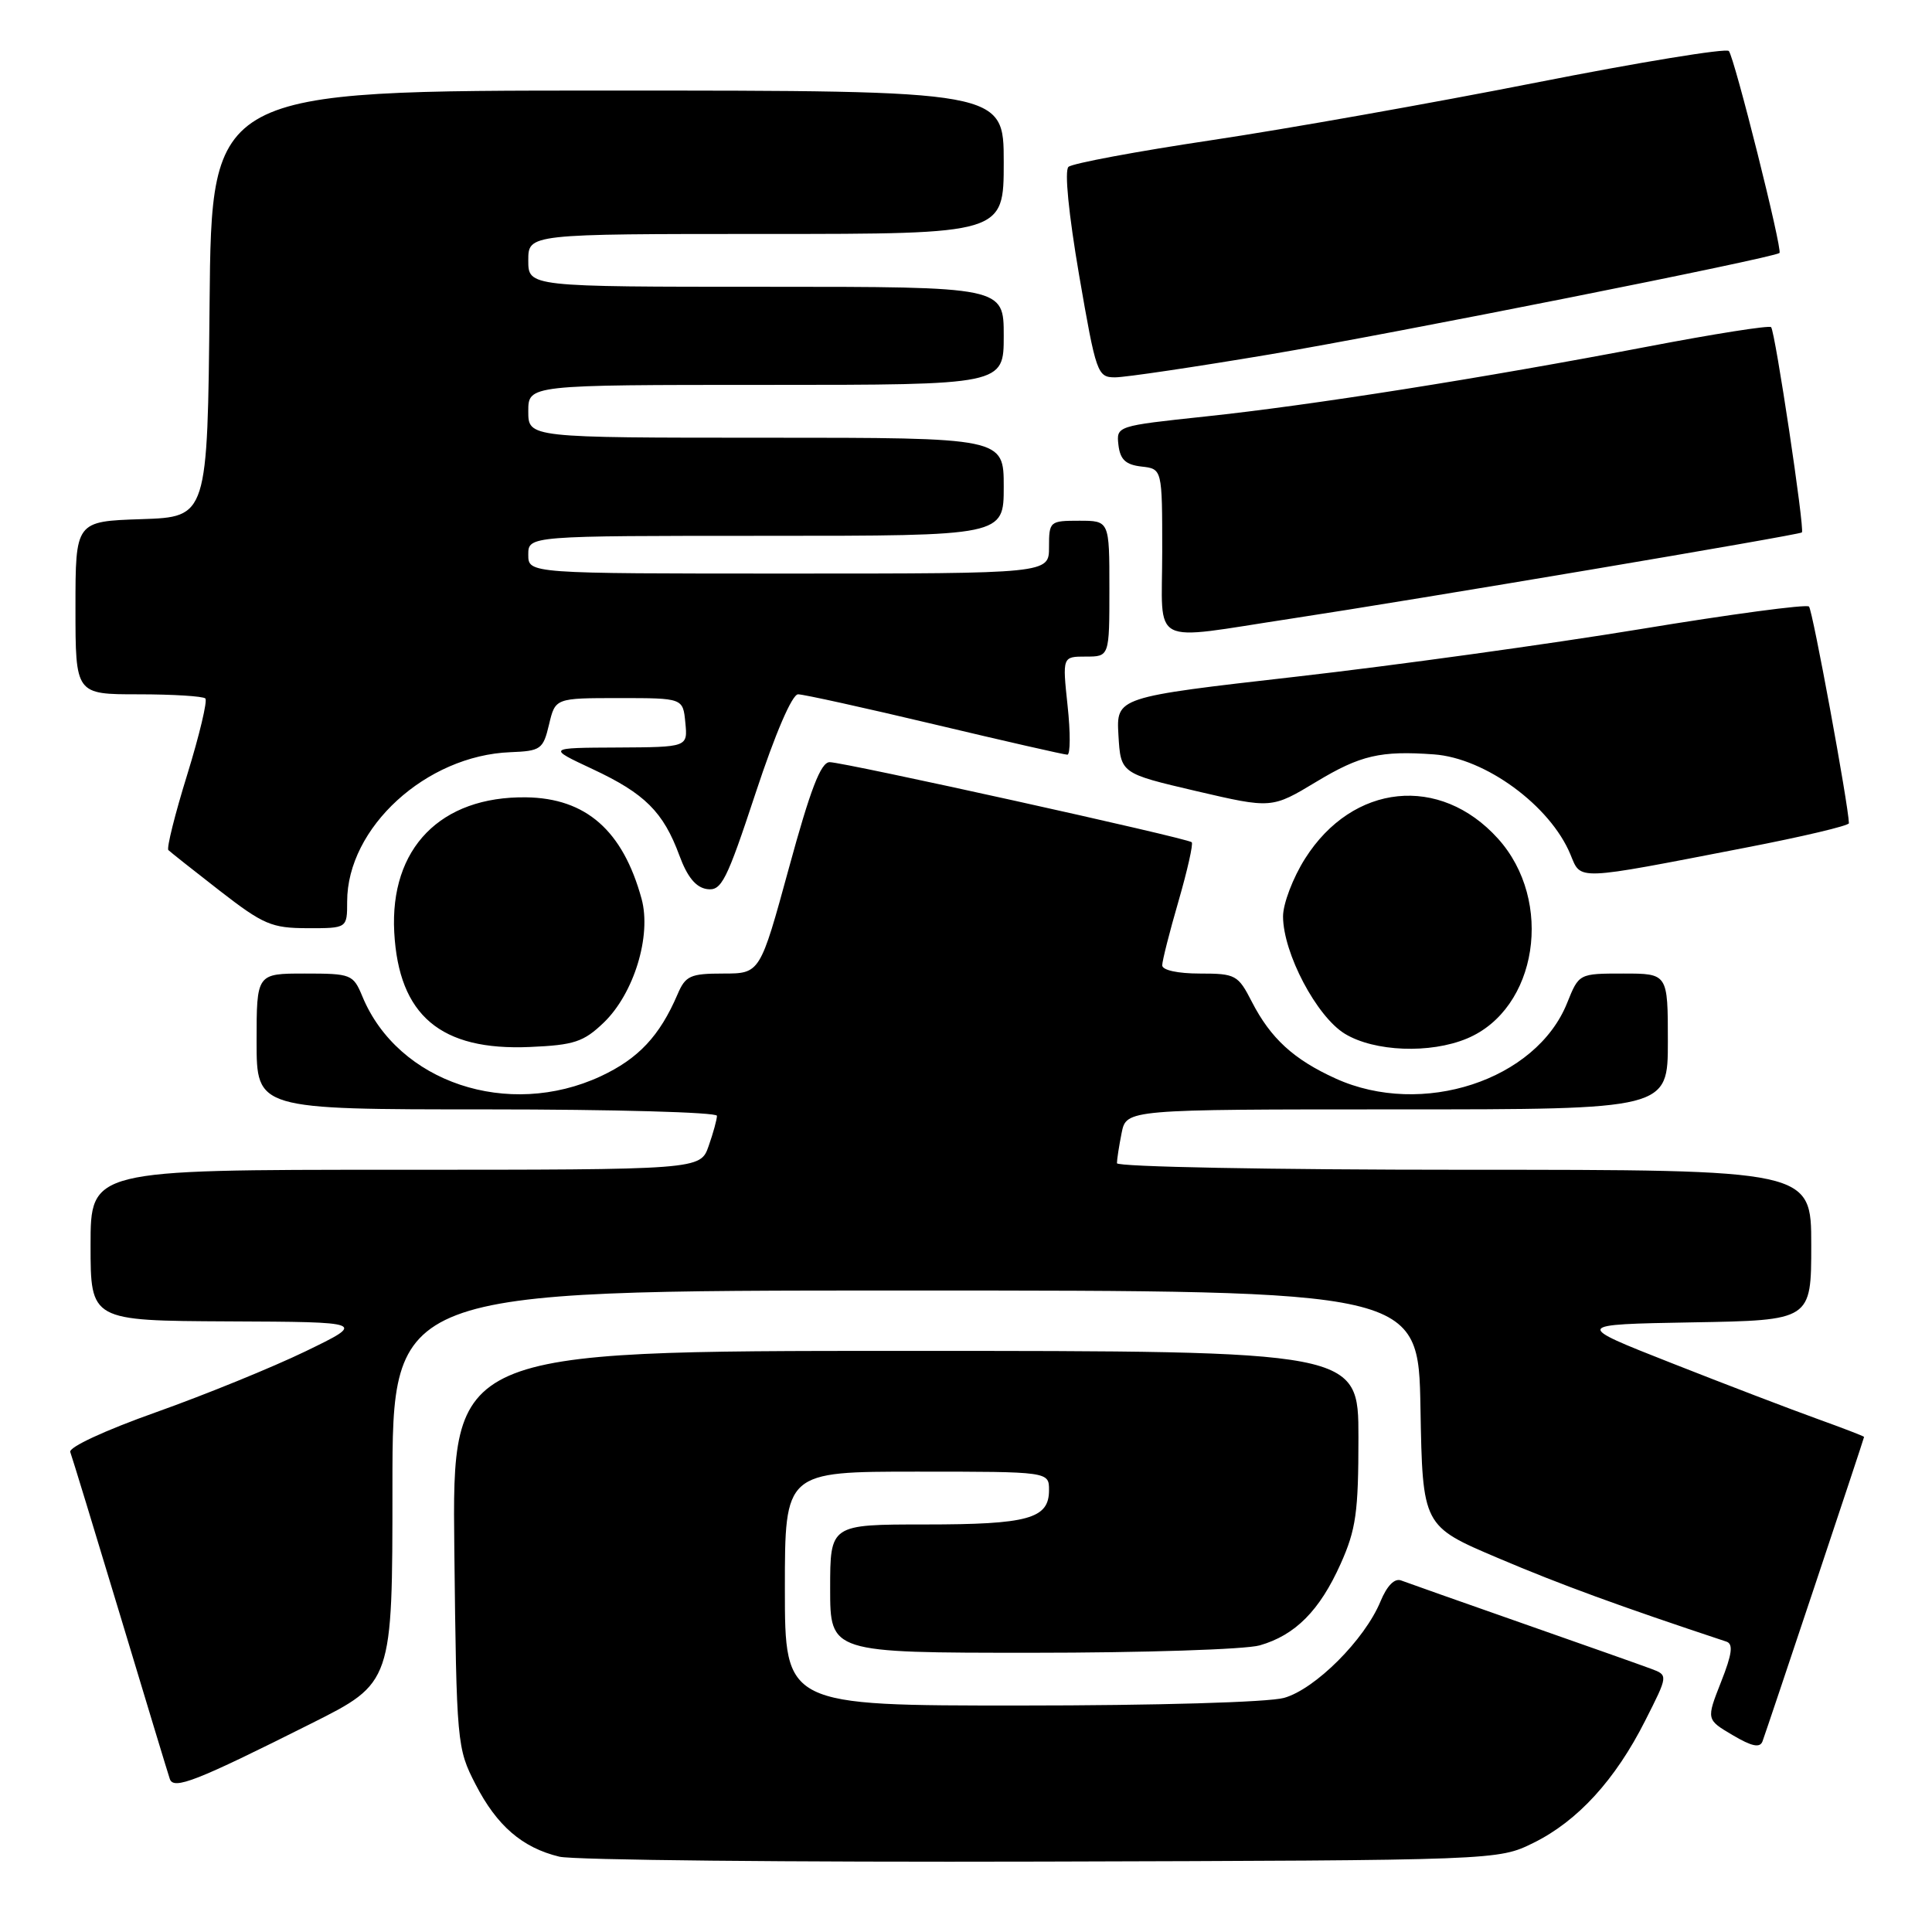 <?xml version="1.0" encoding="UTF-8" standalone="no"?>
<!DOCTYPE svg PUBLIC "-//W3C//DTD SVG 1.1//EN" "http://www.w3.org/Graphics/SVG/1.1/DTD/svg11.dtd" >
<svg xmlns="http://www.w3.org/2000/svg" xmlns:xlink="http://www.w3.org/1999/xlink" version="1.1" viewBox="0 0 256 256">
 <g >
 <path fill="currentColor"
d=" M 203.19 244.19 C 209.04 241.31 214.04 235.84 217.99 228.01 C 221.05 221.97 221.05 221.97 218.77 221.12 C 217.52 220.65 209.87 217.95 201.77 215.11 C 193.67 212.27 186.42 209.71 185.66 209.42 C 184.79 209.09 183.79 210.10 182.92 212.20 C 180.83 217.27 174.26 223.83 170.14 224.98 C 168.05 225.56 153.21 225.99 135.25 225.99 C 104.00 226.00 104.00 226.00 104.00 210.50 C 104.00 195.00 104.00 195.00 121.50 195.00 C 139.00 195.00 139.00 195.00 139.00 197.46 C 139.00 201.24 136.25 202.00 122.57 202.00 C 110.00 202.00 110.00 202.00 110.00 210.50 C 110.00 219.00 110.00 219.00 136.76 219.00 C 151.47 219.00 165.04 218.56 166.92 218.02 C 171.63 216.67 174.86 213.42 177.64 207.22 C 179.68 202.66 180.00 200.38 180.00 190.47 C 180.00 179.00 180.00 179.00 119.95 179.00 C 59.91 179.00 59.91 179.00 60.20 205.28 C 60.49 231.09 60.55 231.65 63.01 236.43 C 65.84 241.93 69.20 244.83 74.12 246.02 C 75.98 246.47 104.72 246.76 138.00 246.67 C 198.50 246.50 198.50 246.50 203.19 244.19 Z  M 41.25 228.37 C 52.00 222.98 52.00 222.98 52.00 196.99 C 52.00 171.00 52.00 171.00 119.97 171.00 C 187.95 171.00 187.95 171.00 188.22 186.60 C 188.50 202.21 188.50 202.21 198.50 206.45 C 206.72 209.95 214.66 212.85 228.75 217.52 C 229.69 217.83 229.52 219.15 228.04 222.89 C 226.09 227.85 226.09 227.85 229.58 229.91 C 232.13 231.42 233.20 231.64 233.54 230.74 C 234.15 229.10 247.00 190.60 247.00 190.40 C 247.00 190.31 244.19 189.23 240.75 187.99 C 237.31 186.75 228.65 183.44 221.50 180.62 C 208.50 175.50 208.50 175.50 224.25 175.22 C 240.00 174.95 240.00 174.95 240.00 164.97 C 240.00 155.00 240.00 155.00 194.00 155.00 C 168.38 155.00 148.00 154.61 148.00 154.13 C 148.00 153.64 148.28 151.84 148.62 150.13 C 149.25 147.00 149.25 147.00 185.12 147.00 C 221.00 147.00 221.00 147.00 221.00 138.00 C 221.00 129.00 221.00 129.00 215.11 129.00 C 209.22 129.00 209.22 129.00 207.66 132.88 C 203.56 143.15 188.43 148.10 177.00 142.92 C 171.42 140.39 168.37 137.59 165.88 132.75 C 164.05 129.18 163.73 129.00 158.98 129.00 C 156.06 129.00 154.00 128.55 154.00 127.91 C 154.00 127.32 154.97 123.49 156.16 119.40 C 157.34 115.32 158.13 111.81 157.91 111.60 C 157.32 111.05 111.80 100.99 109.93 100.99 C 108.76 101.00 107.38 104.59 104.54 115.00 C 100.71 129.00 100.71 129.00 95.83 129.00 C 91.47 129.00 90.83 129.29 89.78 131.75 C 87.41 137.28 84.59 140.28 79.60 142.61 C 67.34 148.31 52.73 143.43 48.02 132.04 C 46.80 129.10 46.54 129.00 40.38 129.00 C 34.00 129.00 34.00 129.00 34.00 138.00 C 34.00 147.00 34.00 147.00 64.50 147.00 C 81.28 147.00 95.00 147.38 95.00 147.85 C 95.00 148.32 94.51 150.12 93.90 151.85 C 92.80 155.00 92.80 155.00 52.40 155.00 C 12.00 155.00 12.00 155.00 12.00 165.00 C 12.00 175.00 12.00 175.00 30.25 175.09 C 48.50 175.17 48.50 175.17 40.50 179.05 C 36.10 181.18 27.19 184.81 20.70 187.12 C 13.91 189.53 9.08 191.77 9.31 192.40 C 9.54 193.01 12.51 202.72 15.91 214.00 C 19.31 225.28 22.27 235.05 22.50 235.72 C 23.00 237.20 25.97 236.04 41.25 228.37 Z  M 79.99 135.51 C 84.00 131.66 86.35 123.99 85.01 119.09 C 82.53 110.05 77.65 105.76 69.71 105.65 C 58.38 105.50 51.64 112.39 52.24 123.54 C 52.84 134.56 58.39 139.25 70.22 138.73 C 76.07 138.48 77.33 138.06 79.99 135.51 Z  M 194.38 137.61 C 203.73 133.71 205.95 119.37 198.48 111.11 C 190.80 102.61 179.25 103.80 172.94 113.75 C 171.32 116.30 170.00 119.77 170.01 121.45 C 170.03 126.30 174.45 134.69 178.20 136.98 C 182.11 139.36 189.50 139.65 194.38 137.61 Z  M 46.00 119.46 C 46.00 109.67 56.46 100.10 67.63 99.67 C 71.66 99.51 71.97 99.29 72.75 96.00 C 73.58 92.50 73.58 92.50 82.04 92.50 C 90.50 92.50 90.50 92.50 90.81 95.75 C 91.13 99.00 91.13 99.00 81.81 99.05 C 72.50 99.09 72.50 99.09 78.50 101.90 C 85.44 105.14 87.89 107.58 90.02 113.35 C 91.07 116.21 92.21 117.60 93.69 117.81 C 95.60 118.08 96.27 116.75 100.13 105.06 C 102.73 97.18 104.96 92.00 105.75 92.00 C 106.47 92.00 114.62 93.80 123.88 96.00 C 133.13 98.20 141.03 100.00 141.43 100.00 C 141.83 100.00 141.85 97.08 141.46 93.50 C 140.77 87.00 140.77 87.00 143.88 87.00 C 147.00 87.00 147.00 87.00 147.00 78.00 C 147.00 69.00 147.00 69.00 143.00 69.00 C 139.10 69.00 139.00 69.08 139.00 72.50 C 139.00 76.00 139.00 76.00 104.50 76.00 C 70.00 76.00 70.00 76.00 70.00 73.50 C 70.00 71.00 70.00 71.00 101.50 71.00 C 133.00 71.00 133.00 71.00 133.00 64.50 C 133.00 58.00 133.00 58.00 101.50 58.00 C 70.00 58.00 70.00 58.00 70.00 54.50 C 70.00 51.00 70.00 51.00 101.50 51.00 C 133.00 51.00 133.00 51.00 133.00 44.50 C 133.00 38.00 133.00 38.00 101.50 38.00 C 70.00 38.00 70.00 38.00 70.00 34.50 C 70.00 31.00 70.00 31.00 101.50 31.00 C 133.00 31.00 133.00 31.00 133.00 21.50 C 133.00 12.00 133.00 12.00 80.52 12.00 C 28.03 12.00 28.03 12.00 27.77 40.25 C 27.50 68.50 27.50 68.50 18.75 68.79 C 10.00 69.08 10.00 69.08 10.00 80.54 C 10.00 92.00 10.00 92.00 18.33 92.00 C 22.92 92.00 26.91 92.25 27.21 92.55 C 27.51 92.85 26.43 97.39 24.81 102.64 C 23.18 107.89 22.06 112.39 22.31 112.64 C 22.56 112.89 25.63 115.32 29.13 118.04 C 34.91 122.52 35.99 122.98 40.75 122.99 C 46.00 123.00 46.00 123.00 46.00 119.46 Z  M 231.25 112.33 C 238.81 110.87 244.99 109.41 244.99 109.08 C 244.94 106.73 240.18 80.84 239.70 80.37 C 239.37 80.04 229.29 81.39 217.30 83.37 C 205.31 85.34 184.79 88.18 171.70 89.67 C 147.91 92.38 147.91 92.38 148.20 97.43 C 148.50 102.48 148.50 102.48 158.50 104.82 C 168.51 107.15 168.51 107.15 174.45 103.57 C 180.26 100.07 182.94 99.45 190.00 99.96 C 196.82 100.45 205.41 106.75 208.09 113.22 C 209.53 116.69 208.55 116.73 231.25 112.33 Z  M 171.10 81.97 C 187.38 79.50 238.40 70.89 238.76 70.55 C 239.16 70.18 235.21 43.88 234.68 43.35 C 234.43 43.09 227.08 44.25 218.36 45.92 C 196.48 50.10 173.69 53.71 159.69 55.19 C 147.96 56.44 147.91 56.45 148.20 58.97 C 148.43 60.90 149.16 61.58 151.25 61.82 C 154.00 62.13 154.00 62.13 154.00 73.07 C 154.00 85.89 152.03 84.86 171.10 81.97 Z  M 168.26 46.96 C 184.63 44.20 235.09 34.16 235.79 33.52 C 236.22 33.12 229.82 7.61 229.08 6.76 C 228.72 6.36 217.19 8.25 203.46 10.96 C 189.73 13.67 170.40 17.10 160.50 18.58 C 150.60 20.06 142.09 21.65 141.58 22.11 C 141.03 22.60 141.60 28.34 142.99 36.47 C 145.24 49.50 145.41 50.00 147.76 50.00 C 149.10 50.00 158.32 48.63 168.26 46.96 Z "/>
</g>
</svg>